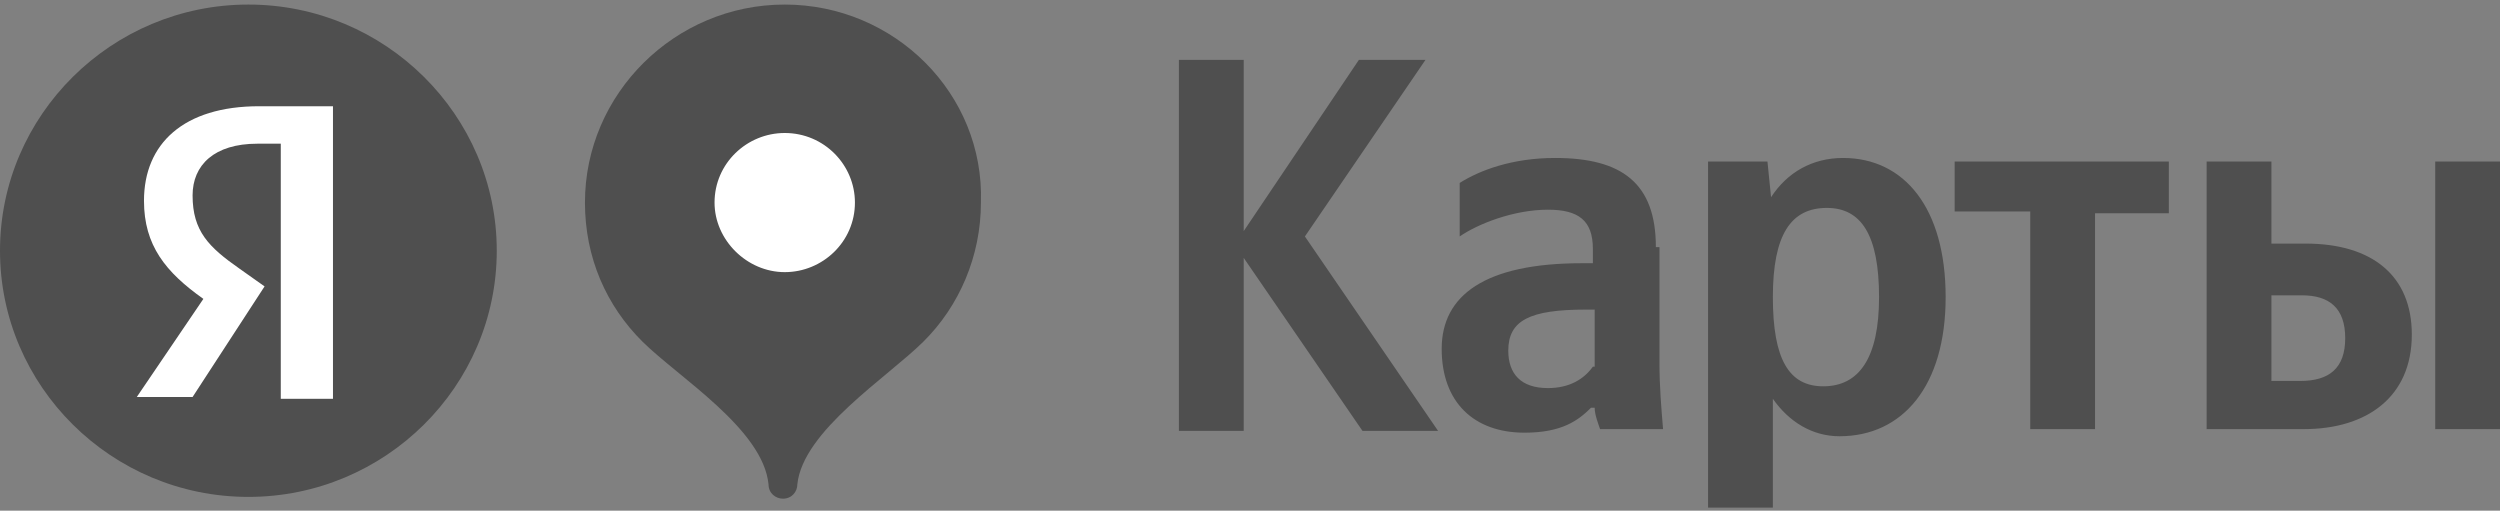 <svg width="328" height="67" viewBox="0 0 328 67" fill="none" xmlns="http://www.w3.org/2000/svg">
<rect x="0" y="0" width="328" height="67" fill="#808080" stroke="none"/>
<path fill-rule="evenodd" clip-rule="evenodd" d="M65.175 32.895C65.175 15.108 50.534 0.598 32.587 0.598C14.641 0.598 0 15.108 0 32.895C0 50.683 14.641 65.193 32.587 65.193C50.534 65.193 65.175 50.683 65.175 32.895Z" fill="#4F4F4F"/>
<path fill-rule="evenodd" clip-rule="evenodd" d="M36.838 18.853H33.768C28.1 18.853 25.267 21.662 25.267 25.64C25.267 30.321 27.392 32.428 31.406 35.236L34.712 37.576L25.267 52.087H17.946L26.683 39.215C21.724 35.704 18.891 32.193 18.891 26.342C18.891 18.853 24.086 13.938 34.004 13.938H43.686V52.321H36.838V18.853Z" fill="white"/>
<path fill-rule="evenodd" clip-rule="evenodd" d="M102.958 0.598C88.553 0.598 76.746 12.3 76.746 26.576C76.746 33.832 79.58 40.151 84.303 44.832C89.025 49.513 100.124 56.3 100.832 63.555C100.832 64.725 101.777 65.427 102.722 65.427C103.902 65.427 104.611 64.491 104.611 63.555C105.319 56.534 116.418 49.513 121.141 44.832C125.863 40.151 128.697 33.598 128.697 26.576C129.169 12.3 117.362 0.598 102.958 0.598Z" fill="#4F4F4F"/>
<path fill-rule="evenodd" clip-rule="evenodd" d="M102.958 35.704C107.917 35.704 112.167 31.725 112.167 26.576C112.167 21.662 108.153 17.449 102.958 17.449C97.999 17.449 93.748 21.427 93.748 26.576C93.748 31.491 97.999 35.704 102.958 35.704Z" fill="white"/>
<path fill-rule="evenodd" clip-rule="evenodd" d="M301.789 49.981H298.01V38.747H302.025C305.567 38.747 307.692 40.385 307.692 44.364C307.692 48.342 305.567 49.981 301.789 49.981ZM319.499 21.193V56.3H328V21.193H319.499ZM289.509 21.193V56.3H302.261C310.526 56.3 316.43 52.087 316.43 43.895C316.43 36.172 311.234 31.959 302.497 31.959H298.01V21.193H289.509ZM284.55 27.981V21.193H256.45V27.747H266.368V56.3H274.869V27.981H284.55ZM239.211 50.683C234.725 50.683 232.599 47.172 232.599 38.981C232.599 30.789 234.961 27.279 239.684 27.279C244.17 27.279 246.532 30.789 246.532 38.981C246.532 46.938 243.934 50.683 239.211 50.683ZM231.891 21.193H224.098V66.598H232.599V52.321C234.725 55.364 237.795 57.236 241.337 57.236C249.602 57.236 255.269 50.683 255.269 38.981C255.269 27.279 249.838 20.725 241.809 20.725C237.795 20.725 234.489 22.598 232.363 25.874L231.891 21.193ZM208.985 48.108C207.805 49.747 205.915 50.917 203.082 50.917C199.54 50.917 197.887 49.044 197.887 46.002C197.887 42.023 200.72 40.619 208.041 40.619H209.221V48.108H208.985ZM217.25 32.427C217.25 24.002 212.764 20.725 204.026 20.725C198.359 20.725 194.108 22.364 191.511 24.002V31.023C193.872 29.385 198.595 27.512 203.082 27.512C207.096 27.512 208.985 28.917 208.985 32.661V34.534H207.568C194.817 34.534 189.149 38.747 189.149 45.768C189.149 52.789 193.4 56.768 200.012 56.768C204.971 56.768 207.096 55.13 208.749 53.491H209.221C209.221 54.427 209.694 55.598 209.93 56.3H218.195C217.959 53.491 217.723 50.683 217.723 47.64V32.427H217.25ZM178.759 56.534H188.677L171.203 31.023L187.024 7.853H178.287L163.174 30.321V7.853H154.673V56.534H163.174V33.832L178.759 56.534Z" fill="#4F4F4F"/>
</svg>

